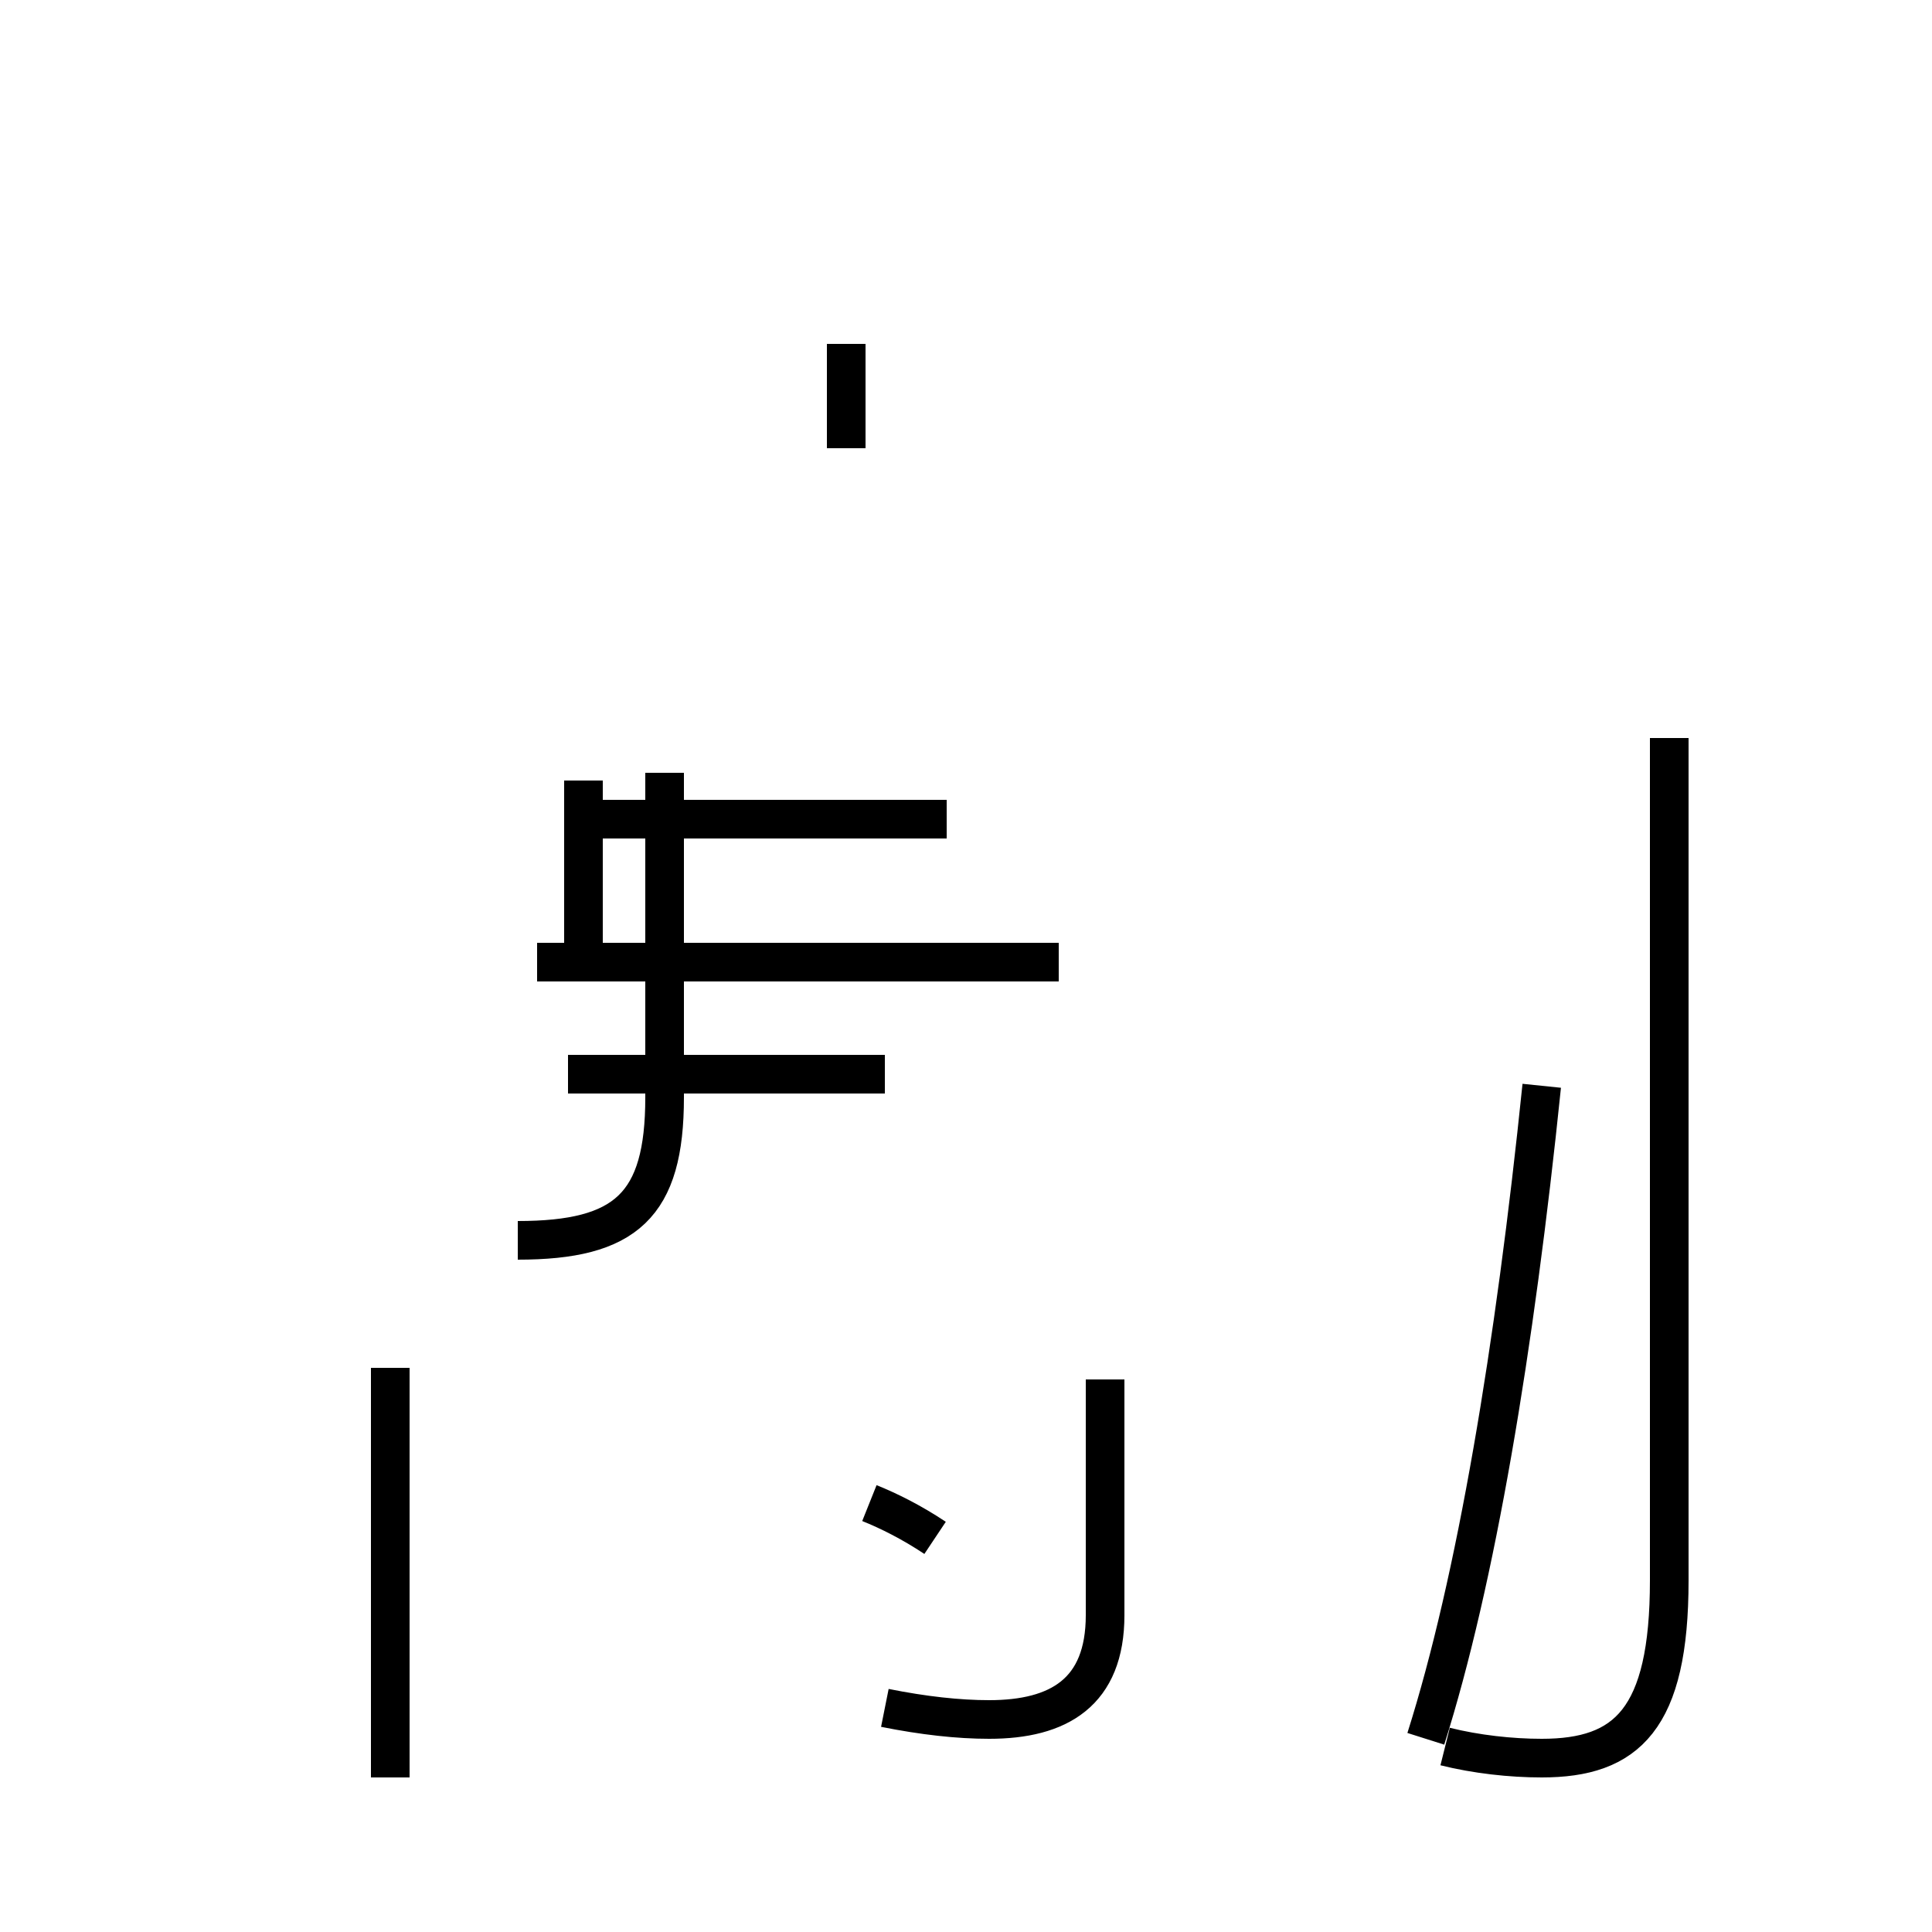 <?xml version='1.0' encoding='utf8'?>
<svg viewBox="0.0 -44.0 50.0 50.0" version="1.1" xmlns="http://www.w3.org/2000/svg">
<rect x="0.0" y="-44.0" width="50.0" height="50.0" fill="#808080" stroke="none"/>
<rect x="-1000" y="-1000" width="2000" height="2000" stroke="white" fill="white"/>
<g style="fill:none; stroke:#000000;  stroke-width:1">
<path d="M 21.9 32.4 L 21.9 35.1 M 15.1 19.2 L 15.1 23.8 M 24.5 22.8 L 15.0 22.8 M 14.7 16.2 L 22.9 16.2 M 10.1 -2.0 L 10.1 8.6 M 13.4 11.9 C 16.2 11.9 17.2 12.8 17.2 15.6 L 17.2 24.0 M 24.2 4.2 C 23.6 4.6 23.0 4.9 22.5 5.1 M 27.4 19.1 L 13.9 19.1 M 22.9 -0.2 C 23.9 -0.4 24.8 -0.5 25.6 -0.5 C 27.4 -0.5 28.6 0.2 28.6 2.2 L 28.6 8.3 M 36.9 -1.0 C 38.2 3.1 39.2 9.1 39.9 15.9 M 37.4 -1.2 C 38.2 -1.4 39.1 -1.5 39.9 -1.5 C 42.1 -1.5 43.2 -0.5 43.2 3.1 L 43.2 24.9 " transform="scale(1, -1)" />
</g>
</svg>